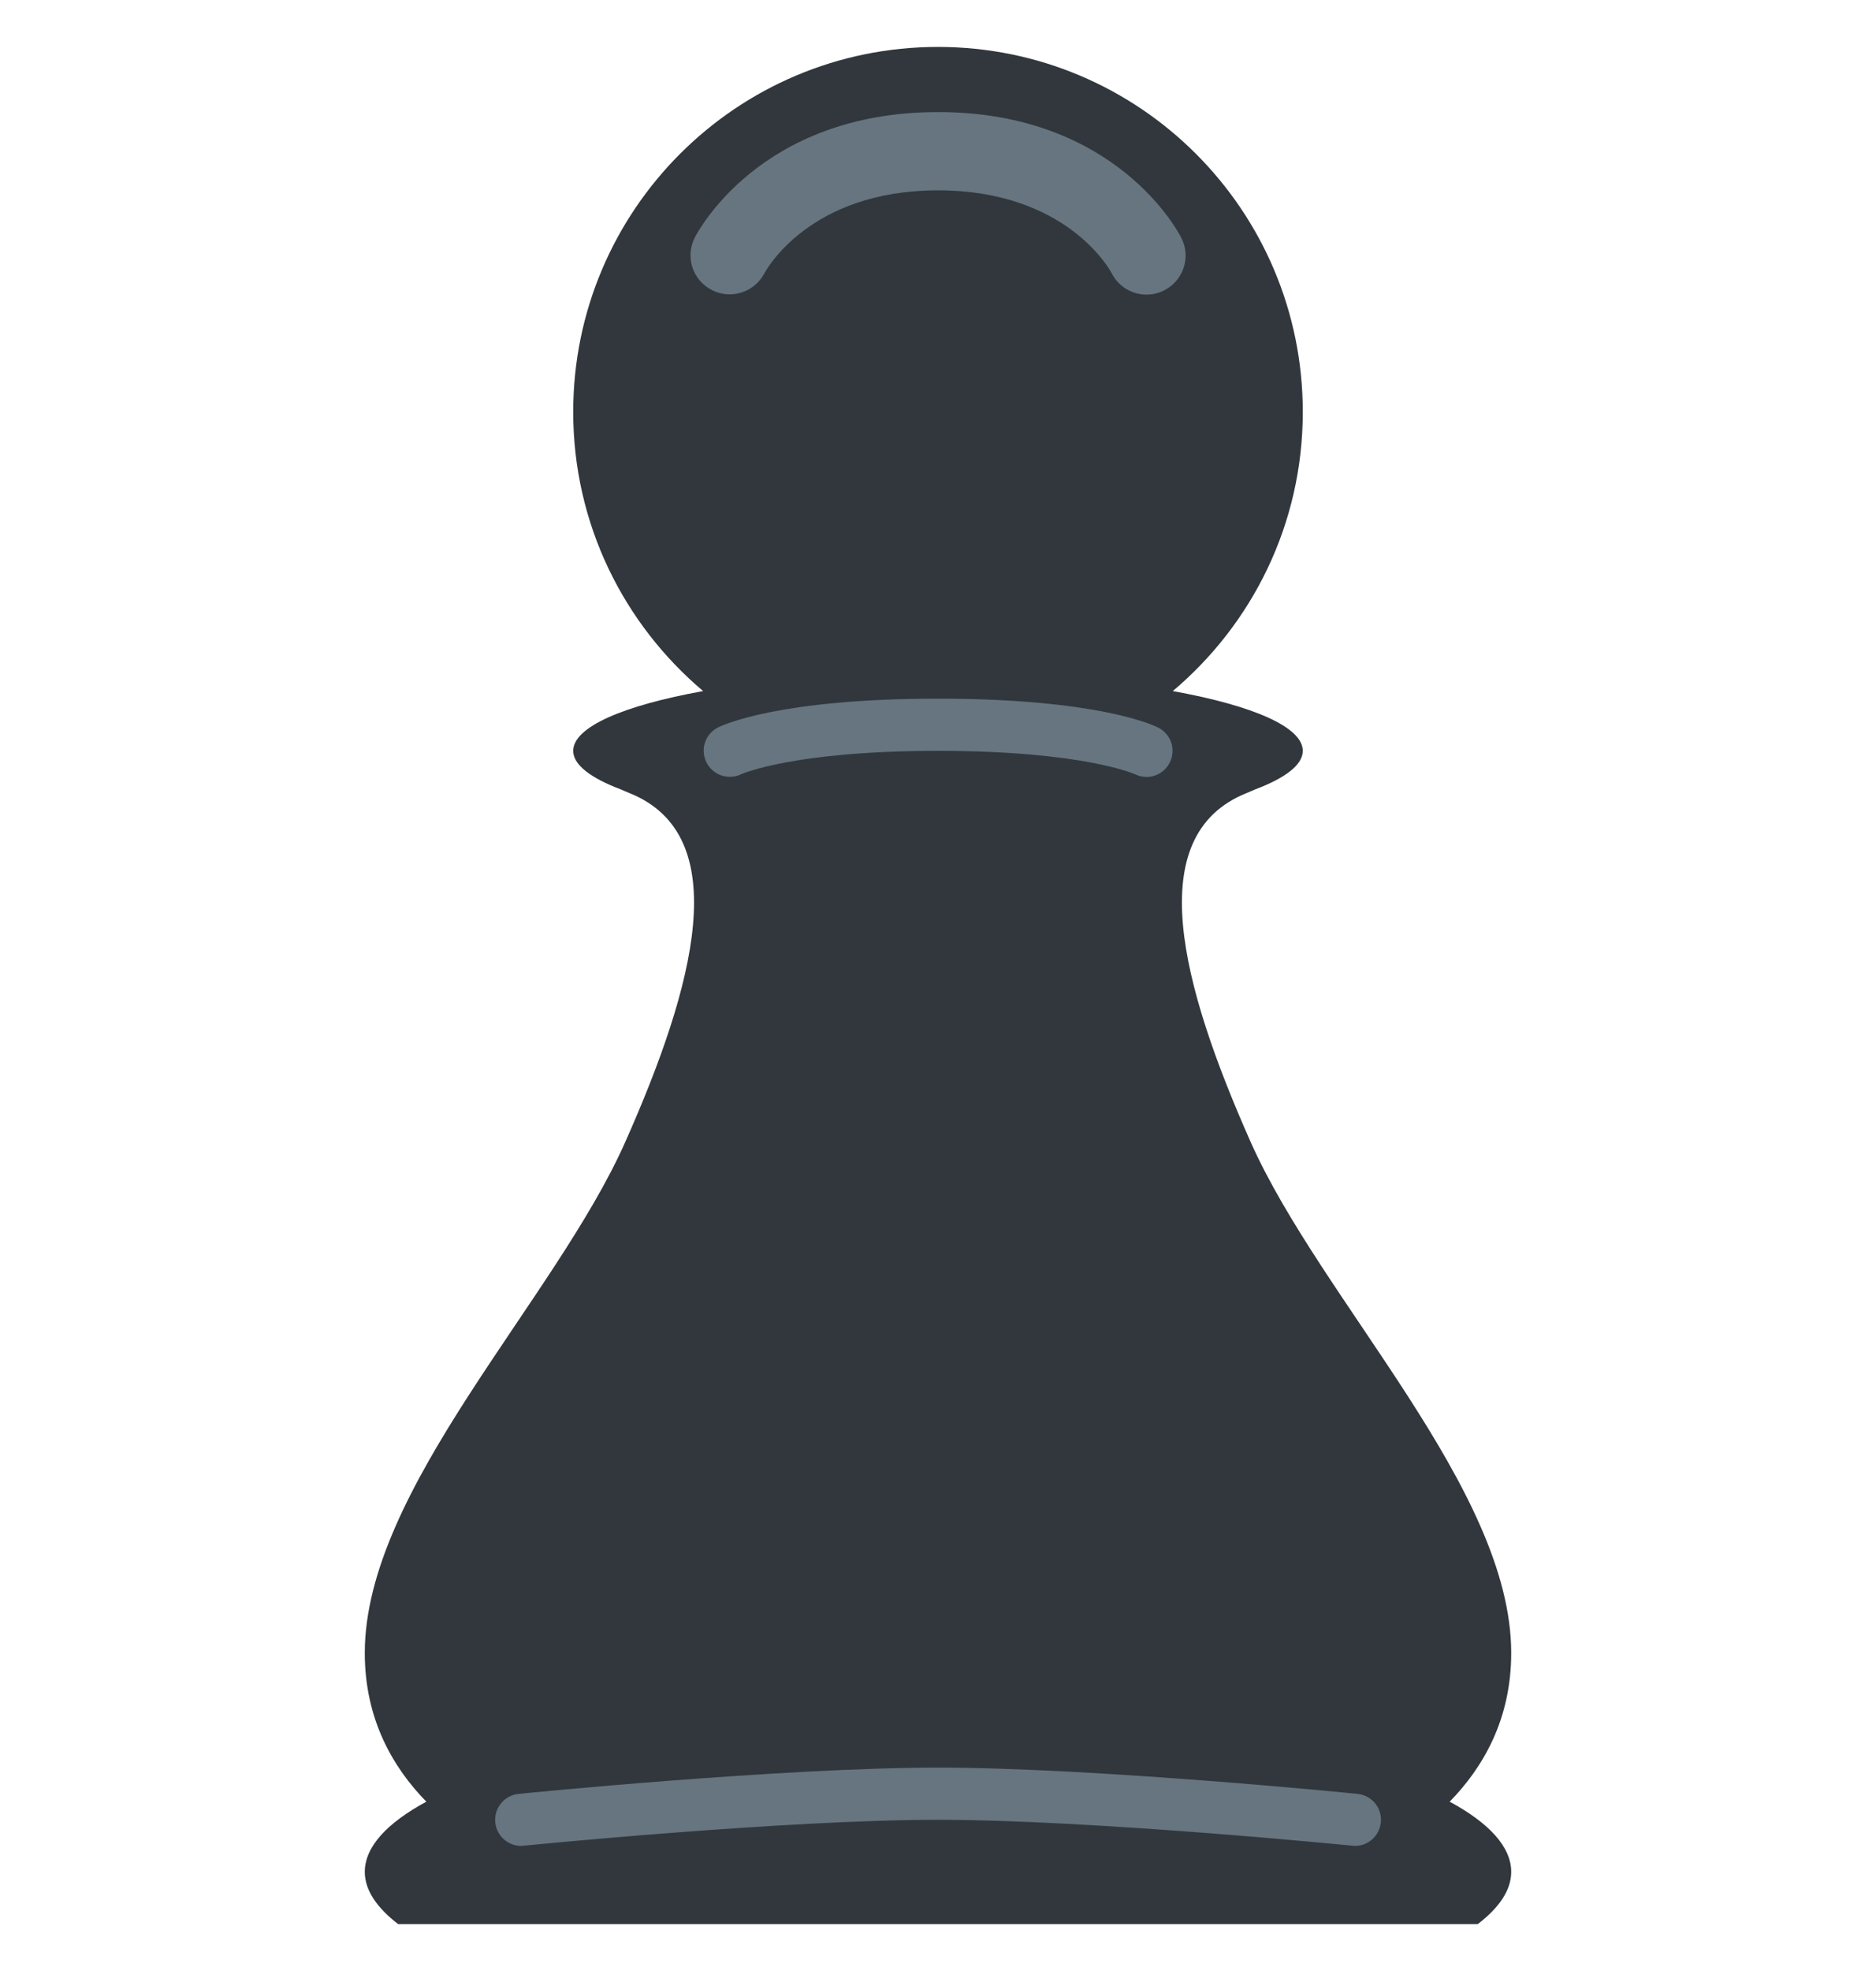 <svg width="20" height="21" viewBox="0 0 20 21" fill="none" xmlns="http://www.w3.org/2000/svg">
<g id="Chess 1" clip-path="url(#clip0_446_754)">
<path id="Vector" d="M15.455 19.196C15.811 18.832 16.111 18.318 16.111 17.612C16.111 15.862 14.086 13.86 13.333 12.167C12.593 10.5 12.164 8.903 13.287 8.451L13.381 8.411C13.703 8.289 13.889 8.149 13.889 8C13.889 7.744 13.35 7.516 12.503 7.363C13.35 6.649 13.889 5.583 13.889 4.389C13.889 2.241 12.148 0.5 10 0.5C7.852 0.5 6.111 2.241 6.111 4.389C6.111 5.583 6.65 6.649 7.496 7.363C6.65 7.516 6.111 7.744 6.111 8C6.111 8.149 6.297 8.289 6.619 8.411C6.65 8.424 6.678 8.437 6.713 8.451C7.835 8.903 7.407 10.5 6.666 12.167C5.914 13.86 3.889 15.862 3.889 17.612C3.889 18.318 4.189 18.832 4.545 19.196C4.129 19.421 3.889 19.675 3.889 19.944C3.889 20.139 4.018 20.326 4.244 20.5H15.755C15.982 20.326 16.111 20.139 16.111 19.944C16.111 19.675 15.871 19.421 15.455 19.196Z" fill="#31373D"/>
<path id="Vector_2" d="M12.223 3.139C12.07 3.139 11.923 3.054 11.85 2.908C11.833 2.876 11.369 2.028 10 2.028C8.632 2.028 8.168 2.876 8.149 2.913C8.042 3.115 7.791 3.195 7.589 3.09C7.385 2.986 7.303 2.74 7.405 2.535C7.432 2.481 8.098 1.194 10 1.194C11.902 1.194 12.568 2.481 12.595 2.536C12.699 2.742 12.615 2.992 12.409 3.095C12.349 3.125 12.285 3.139 12.223 3.139ZM12.223 8.278C12.181 8.278 12.139 8.268 12.098 8.248C12.096 8.248 11.549 8 10 8C8.451 8 7.905 8.248 7.899 8.25C7.762 8.315 7.596 8.257 7.53 8.12C7.464 7.983 7.518 7.819 7.654 7.751C7.717 7.72 8.316 7.444 10 7.444C11.684 7.444 12.284 7.72 12.347 7.752C12.484 7.82 12.54 7.987 12.471 8.124C12.422 8.222 12.324 8.278 12.223 8.278ZM5.556 19.667C5.415 19.667 5.294 19.56 5.28 19.417C5.265 19.264 5.376 19.128 5.529 19.113C5.556 19.109 8.339 18.833 10 18.833C11.661 18.833 14.444 19.109 14.473 19.113C14.625 19.128 14.737 19.264 14.721 19.417C14.706 19.569 14.568 19.683 14.417 19.665C14.389 19.662 11.634 19.389 10 19.389C8.366 19.389 5.611 19.662 5.584 19.665L5.556 19.667Z" fill="#66757F"/>
</g>
<defs>
<clipPath id="clip0_446_754">
<rect width="20" height="20" fill="white" transform="translate(0 0.5)"/>
</clipPath>
</defs>
</svg>
